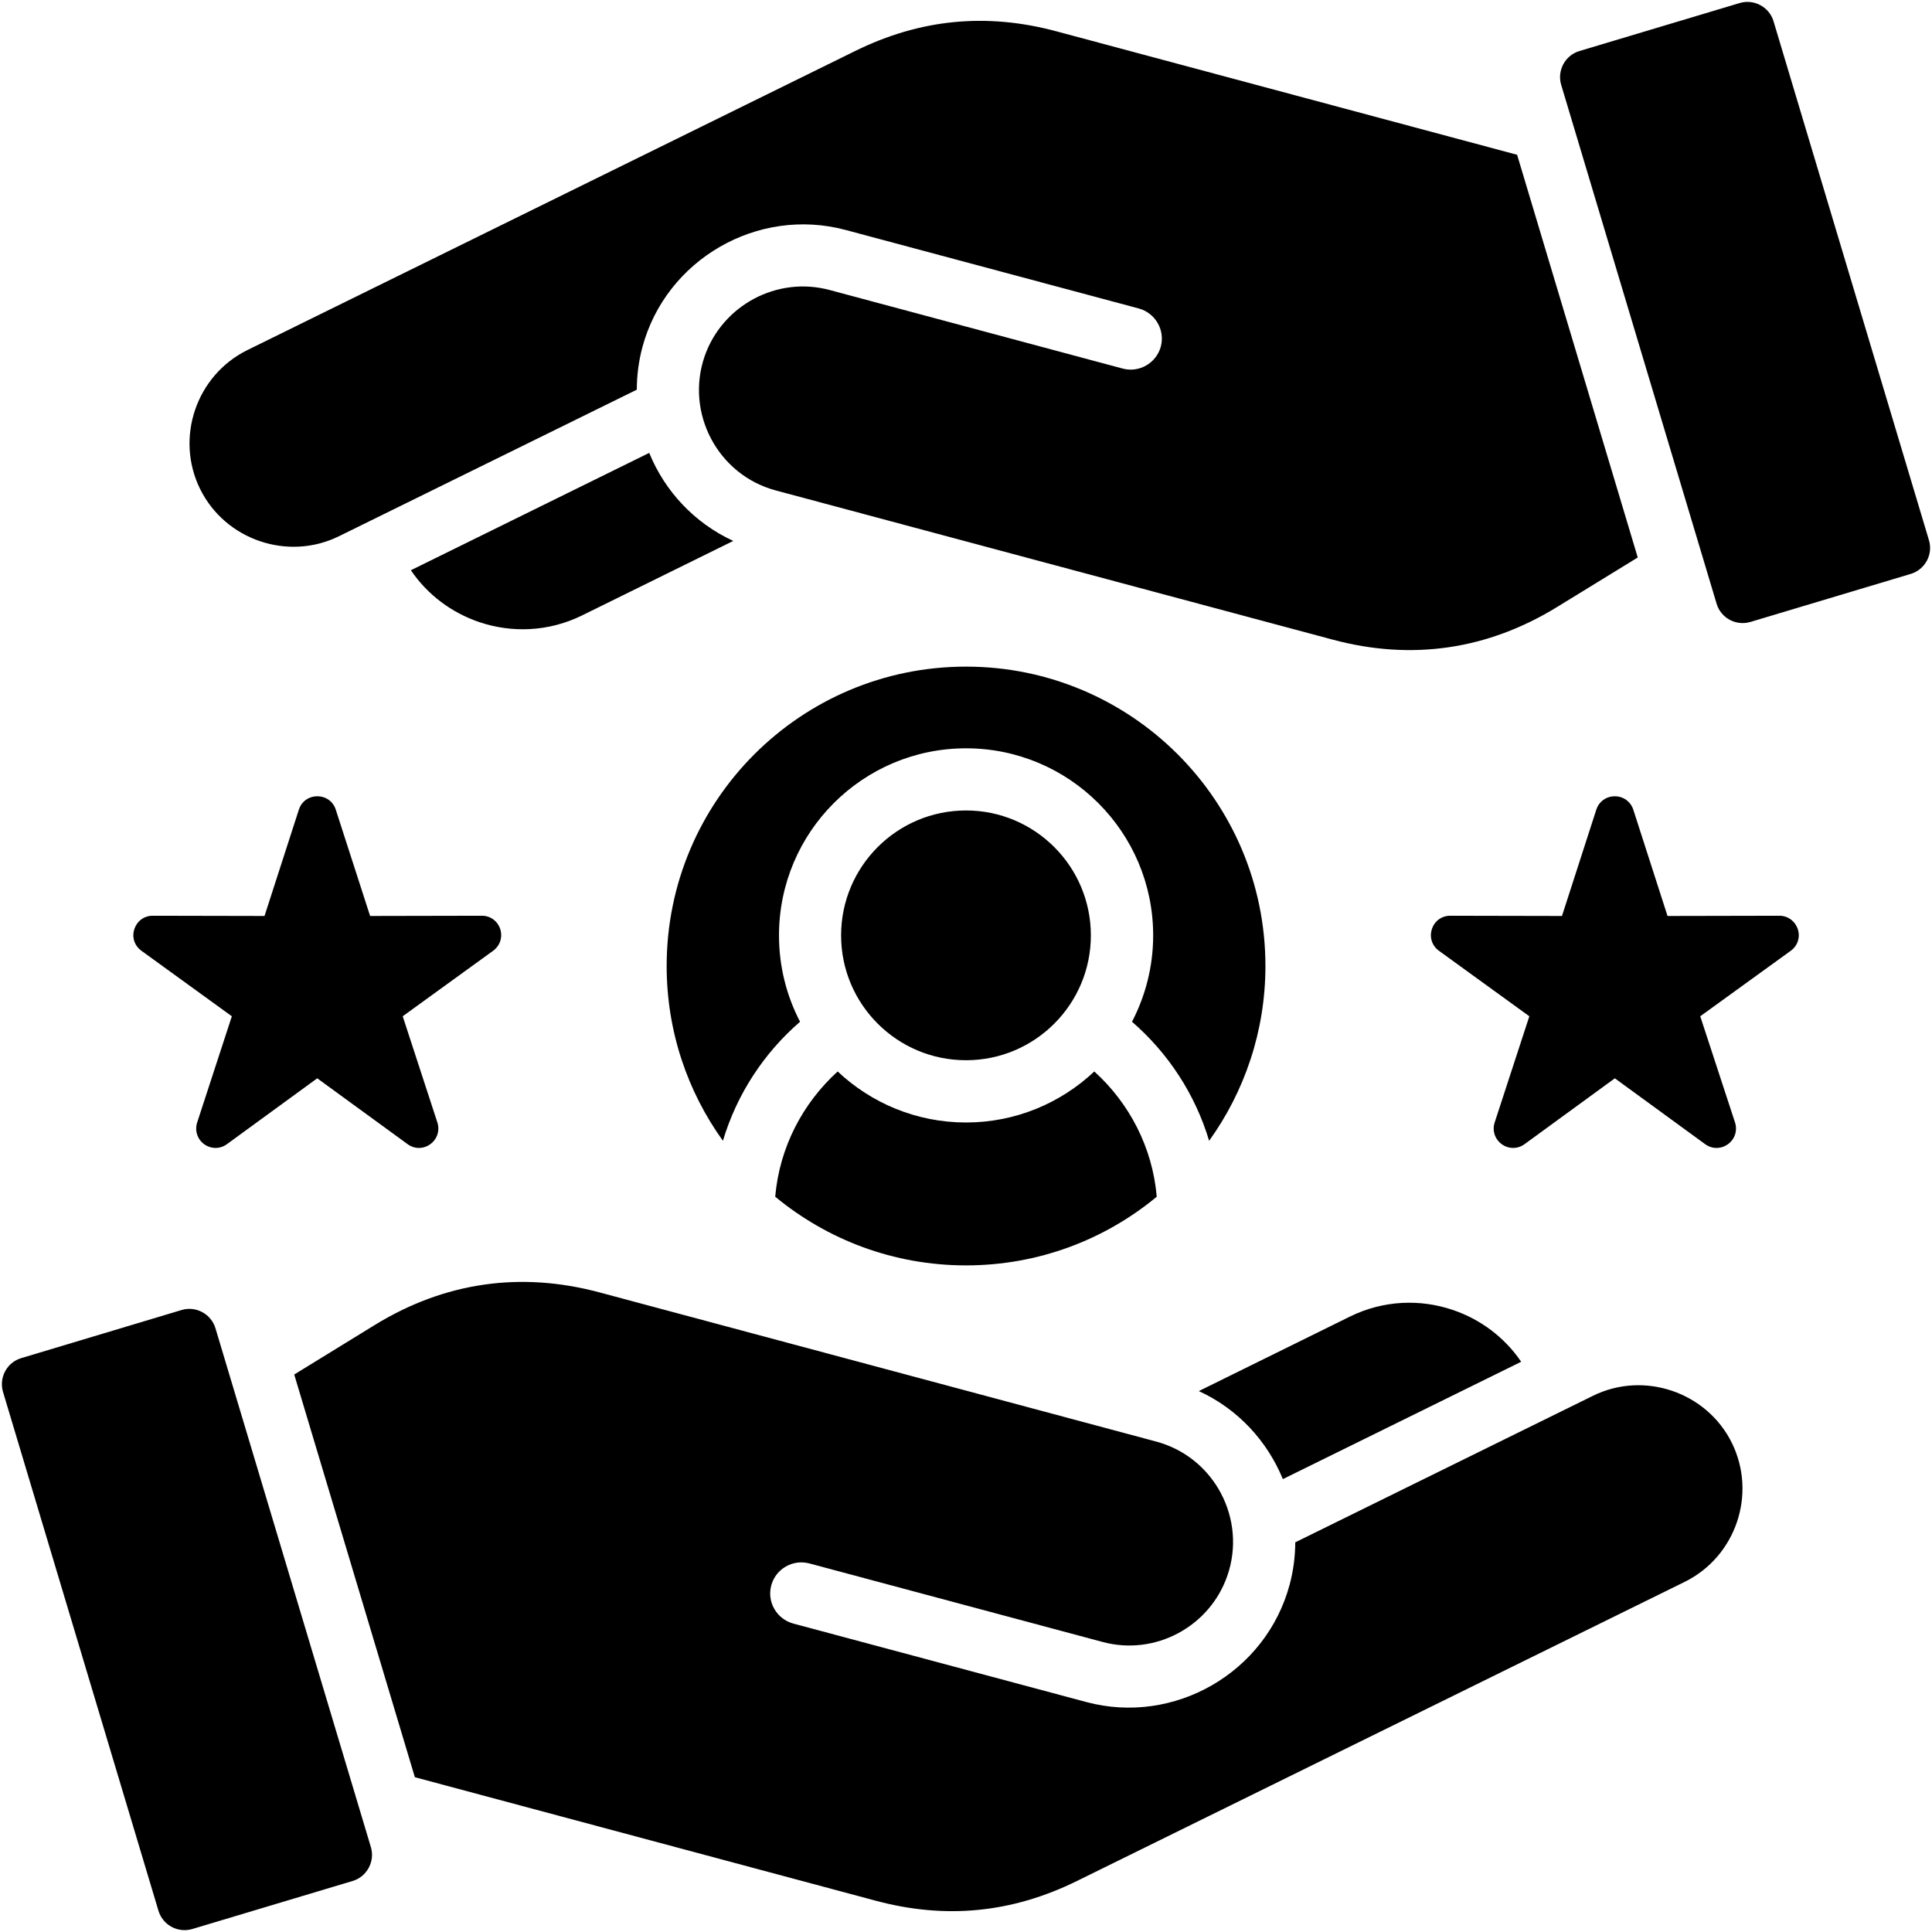 <svg id="Layer_1" enable-background="new 0 0 512 512" viewBox="0 0 512 512" xmlns="http://www.w3.org/2000/svg"><path clip-rule="evenodd" d="m194.33 143.35-40.11 19.76c-8.84 4.34-18.62 4.68-27.27 1.73-7.17-2.44-13.61-7.14-18.06-13.72l63.16-31.1c4.11 10.09 11.93 18.57 22.28 23.33zm-104.49-1.25 78.92-38.83c0-3.71.48-7.48 1.47-11.23 6.24-23.3 30.56-37.33 53.86-31.1l77.7 20.81c4.39 1.19 7 5.73 5.84 10.09-1.19 4.39-5.73 7-10.09 5.84l-77.7-20.83c-13.98-3.74-28.43 4.11-33.11 17.57-5.16 14.97 3.43 31.41 18.85 35.55 49.21 13.18 98.39 26.36 147.6 39.54 20.92 5.61 41.02 2.69 59.5-8.67l21.34-13.1-31.97-106.72-122.17-32.74c-18.51-4.96-36.06-3.23-53.26 5.24-53.69 26.42-107.38 52.84-161.07 79.26-13.55 6.69-19.19 23.25-12.53 36.79 6.66 13.53 23.3 19.2 36.82 12.53zm421.34 1.02-41.18-137.5c-1.13-3.77-5.16-5.95-8.96-4.82l-42.49 12.73c-3.8 1.13-5.95 5.19-4.82 8.96l41.19 137.51c1.13 3.8 5.16 5.95 8.96 4.82l42.49-12.73c3.79-1.14 5.98-5.17 4.81-8.97zm-171.21 248.86 63.16-31.1c-4.48-6.58-10.89-11.28-18.08-13.72-8.65-2.95-18.43-2.61-27.27 1.73l-40.08 19.76c10.34 4.73 18.13 13.24 22.27 23.33zm82.18-22.08-78.89 38.83c-.03 3.71-.48 7.48-1.5 11.23-6.24 23.3-30.56 37.33-53.86 31.1l-77.7-20.81c-4.37-1.19-7-5.73-5.81-10.09 1.16-4.39 5.7-7 10.09-5.84l77.7 20.81c13.98 3.77 28.43-4.08 33.08-17.55 5.19-14.97-3.43-31.41-18.85-35.55-49.21-13.18-98.39-26.36-147.57-39.54-20.95-5.61-41.05-2.69-59.53 8.65l-21.34 13.12 31.97 106.72 122.17 32.74c18.54 4.96 36.08 3.23 53.29-5.24 53.66-26.42 107.35-52.84 161.04-79.26 13.58-6.69 19.19-23.24 12.53-36.82-6.66-13.5-23.3-19.17-36.82-12.5zm-365.05-17.89c-1.13-3.8-5.19-5.98-8.96-4.85l-42.52 12.76c-3.8 1.13-5.95 5.16-4.82 8.96l41.19 137.48c1.13 3.8 5.16 5.98 8.96 4.85l42.49-12.73c3.8-1.13 5.98-5.19 4.85-8.96zm278.25-96.01c0-43.82-35.55-79.34-79.34-79.34-43.82 0-79.34 35.52-79.34 79.34 0 17.29 5.53 33.28 14.91 46.32 3.71-12.42 10.91-23.3 20.44-31.55-3.57-6.86-5.58-14.63-5.58-22.88 0-27.38 22.2-49.58 49.58-49.58 27.35 0 49.58 22.2 49.58 49.58 0 8.25-2.04 16.02-5.61 22.88 9.52 8.25 16.72 19.13 20.44 31.55 9.36-13.04 14.92-29.03 14.92-46.32zm-129.91 61.14c13.75 11.37 31.35 18.2 50.57 18.2 19.19 0 36.82-6.83 50.54-18.2-1.13-13.1-7.28-24.8-16.55-33.19-8.87 8.36-20.83 13.52-33.99 13.52-13.18 0-25.14-5.16-34.02-13.52-9.24 8.39-15.42 20.1-16.55 33.19zm83.65-69.25c0-18.28-14.83-33.11-33.08-33.11-18.28 0-33.11 14.83-33.11 33.11 0 18.26 14.83 33.08 33.11 33.08 18.25 0 33.08-14.82 33.08-33.08zm182.41-5.21-29.59.06-9.07-28.18c-.71-2.15-2.64-3.54-4.9-3.54-2.27 0-4.2 1.39-4.9 3.54l-9.1 28.18-29.57-.06c-2.27-.03-4.22 1.39-4.9 3.54-.71 2.15.03 4.42 1.87 5.75l23.95 17.35-9.18 28.12c-.71 2.15.03 4.45 1.87 5.78s4.22 1.33 6.07-.03l23.9-17.43 23.9 17.43c1.84 1.36 4.22 1.36 6.07.03 1.84-1.33 2.58-3.63 1.87-5.78l-9.21-28.12 23.98-17.35c1.84-1.33 2.58-3.6 1.87-5.75-.74-2.15-2.66-3.57-4.93-3.54zm-434.01 9.29 23.95 17.35-9.18 28.12c-.71 2.15.03 4.45 1.84 5.78 1.84 1.33 4.25 1.33 6.07-.03l23.9-17.43 23.92 17.43c1.81 1.36 4.22 1.36 6.04.03 1.84-1.33 2.58-3.63 1.87-5.78l-9.18-28.12 23.95-17.35c1.84-1.33 2.58-3.6 1.9-5.75-.71-2.15-2.64-3.57-4.9-3.54l-29.59.06-9.1-28.18c-.68-2.15-2.61-3.54-4.9-3.54-2.27 0-4.2 1.39-4.88 3.54l-9.1 28.18-29.59-.06c-2.27-.03-4.2 1.39-4.9 3.54-.73 2.15.03 4.42 1.88 5.75z" fill-rule="evenodd"/></svg>